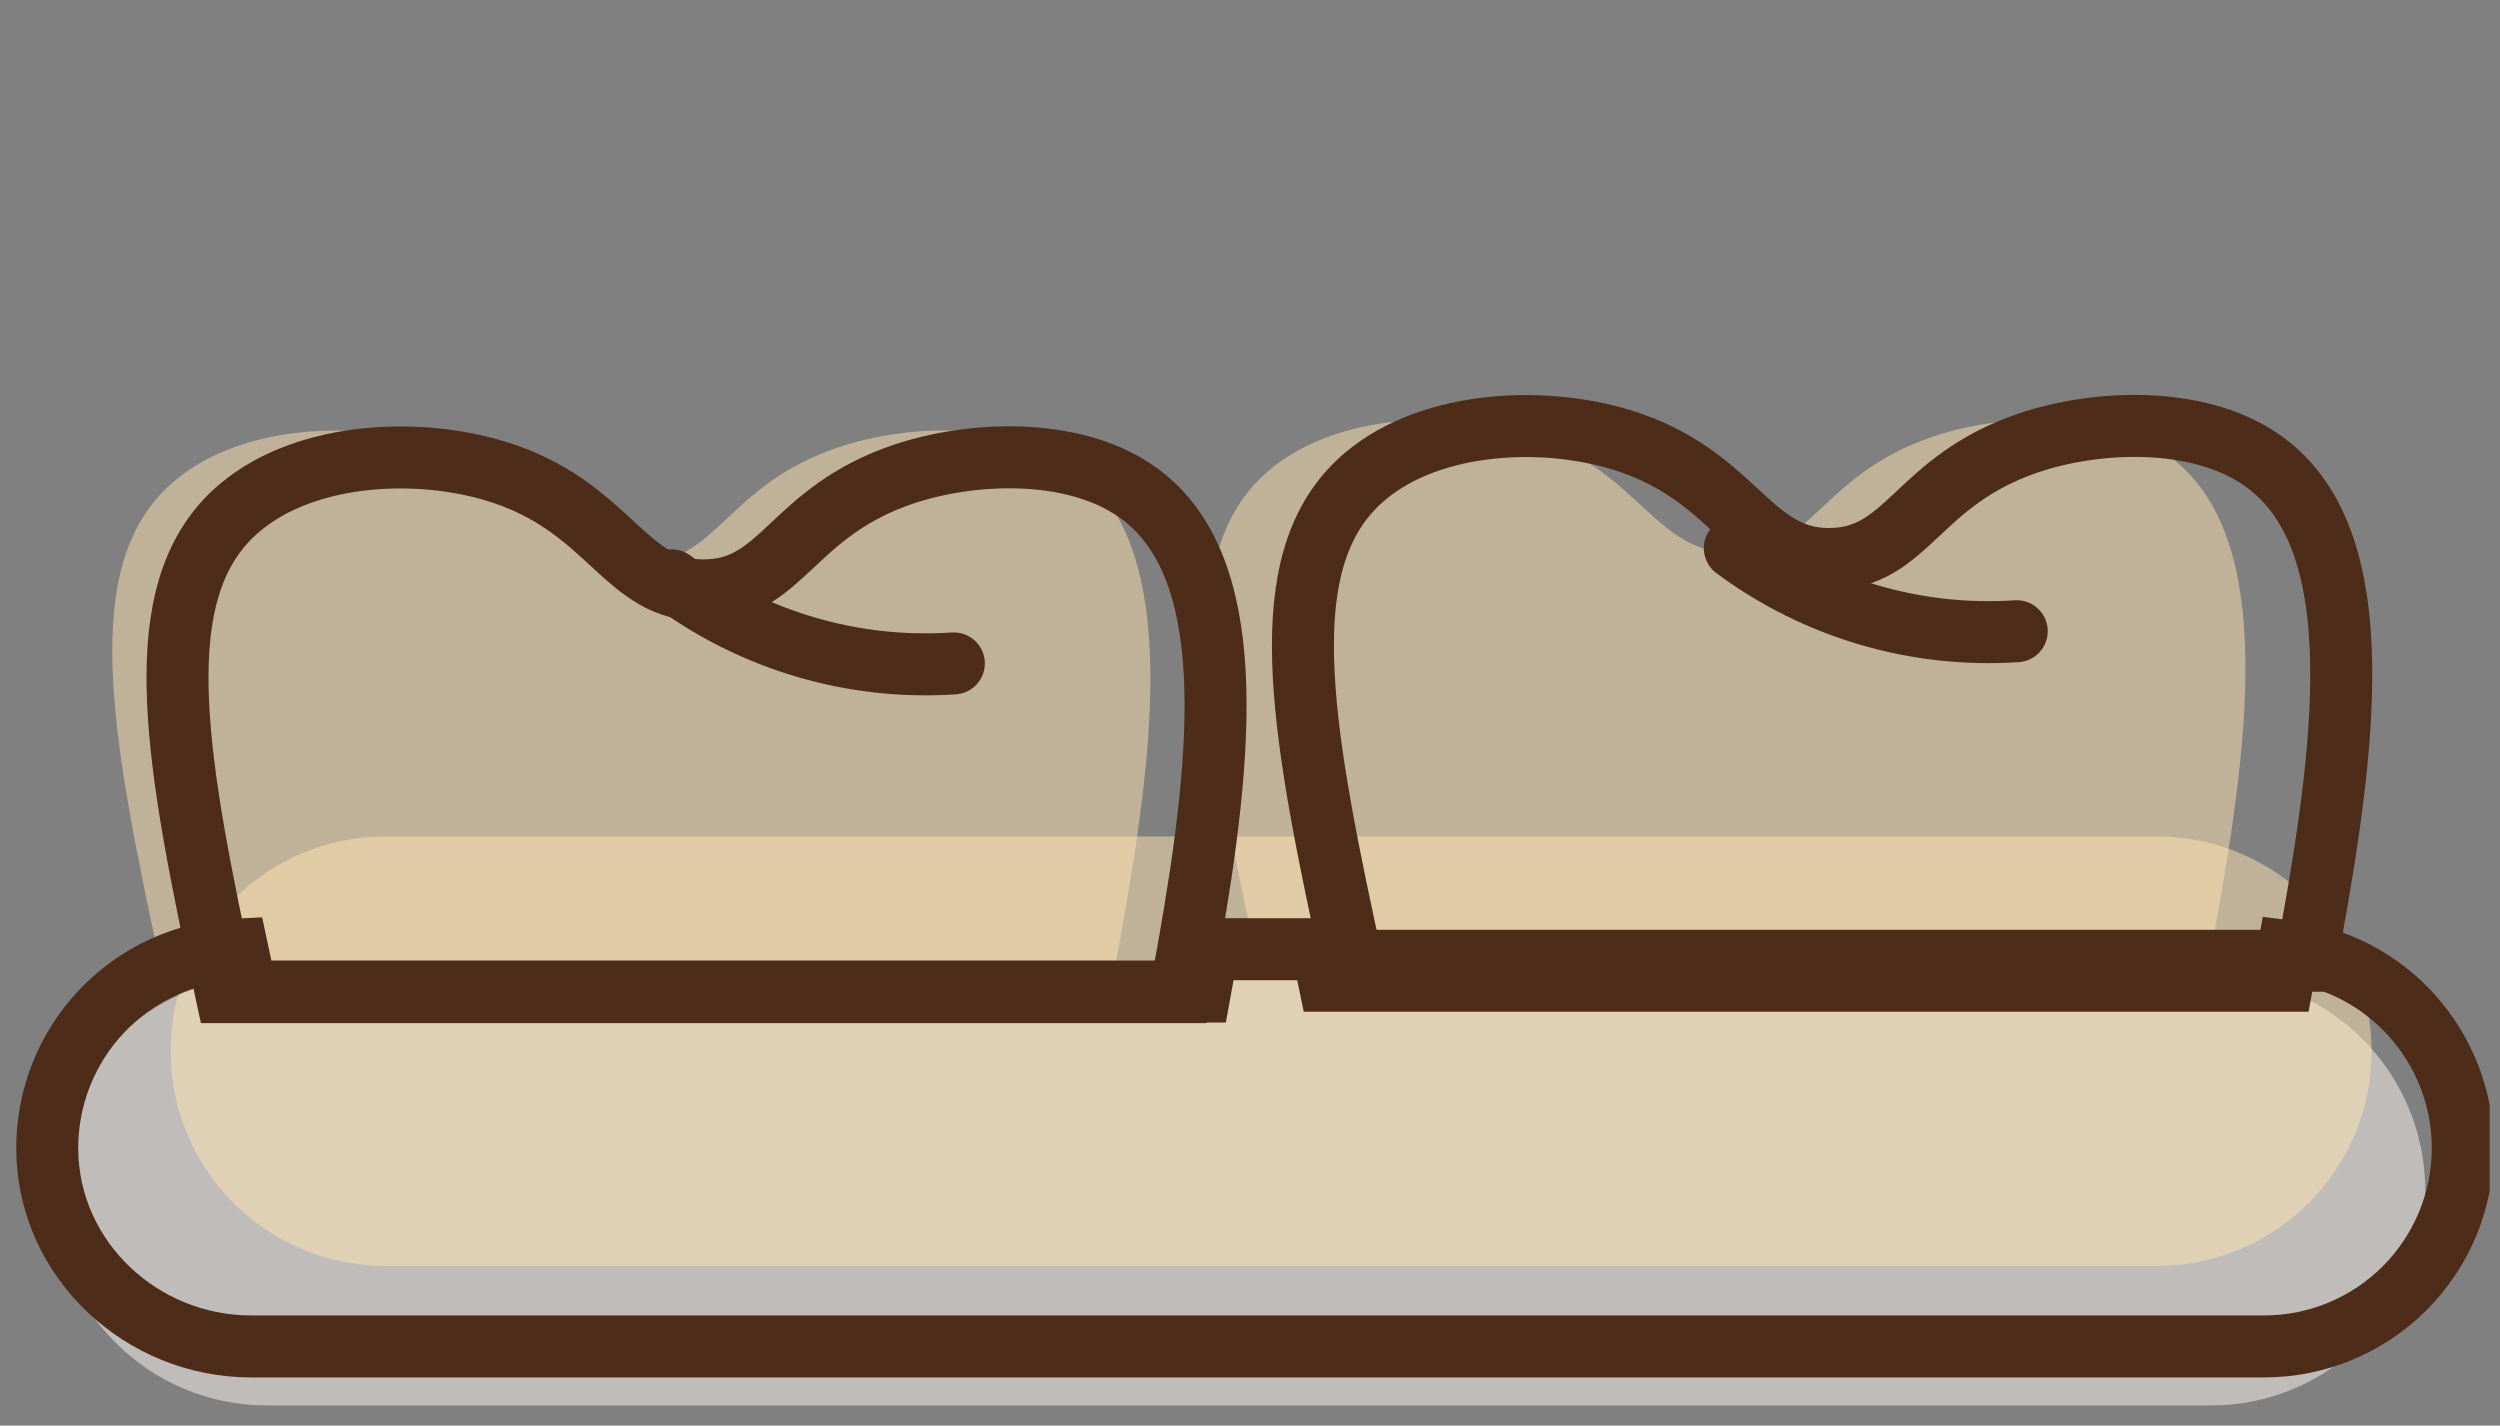 <svg width="121" height="69" viewBox="0 0 121 69" fill="none" xmlns="http://www.w3.org/2000/svg">
<rect x="0" y="0" width="121" height="69" fill="#808080" stroke="none"/>
<g clip-path="url(#clip0_1_2119)">
<path opacity="0.5" d="M107.253 44.731C107.165 45.219 107.076 45.713 106.983 46.201H60.777C60.662 45.682 60.548 45.162 60.439 44.642C58.085 33.678 57.082 26.408 61.447 22.745C64.689 20.012 70.328 19.767 74.287 21.134C79.416 22.906 80.112 26.788 83.921 26.756C87.73 26.725 88.104 22.979 93.55 21.134C96.782 20.043 101.667 19.799 104.79 21.939C110.033 25.525 109.02 34.951 107.253 44.731Z" fill="#FFE5B3"/>
<path opacity="0.5" d="M106.989 47.241H12.935C7.195 47.241 2.542 51.894 2.542 57.633C2.542 63.373 7.195 68.026 12.935 68.026H106.989C112.729 68.026 117.382 63.373 117.382 57.633C117.382 51.894 112.729 47.241 106.989 47.241Z" fill="#FFF9F4"/>
<path opacity="0.5" d="M104.391 40.486H18.651C12.911 40.486 8.258 45.139 8.258 50.878C8.258 56.618 12.911 61.271 18.651 61.271H104.391C110.131 61.271 114.784 56.618 114.784 50.878C114.784 45.139 110.131 40.486 104.391 40.486Z" fill="#FFE5B3"/>
<path opacity="0.5" d="M54.251 45.251C54.162 45.739 54.074 46.233 53.98 46.721H7.774C7.66 46.202 7.545 45.682 7.436 45.162C5.098 34.198 4.095 26.928 8.46 23.265C11.703 20.531 17.341 20.287 21.3 21.654C26.429 23.426 27.125 27.308 30.934 27.276C34.743 27.245 35.117 23.498 40.563 21.654C43.795 20.563 48.68 20.318 51.803 22.459C57.031 26.045 56.017 35.471 54.251 45.251Z" fill="#FFE5B3"/>
<path d="M57.517 45.942C57.392 46.633 57.267 47.324 57.138 48.02H10.931C10.775 47.313 10.63 46.628 10.484 45.942C8.224 35.289 7.32 28.17 11.617 24.564C14.86 21.831 20.498 21.586 24.457 22.953C29.586 24.725 30.283 28.607 34.092 28.575C37.901 28.544 38.275 24.798 43.72 22.953C46.953 21.862 51.837 21.617 54.96 23.758C60.079 27.271 59.211 36.38 57.517 45.942Z" stroke="#4D2C19" stroke-width="3" stroke-miterlimit="10"/>
<path d="M111.891 45.03C111.803 45.519 111.715 46.012 111.621 46.501H65.415C65.3 45.981 65.186 45.461 65.077 44.942C62.723 33.977 61.72 26.708 66.085 23.044C69.328 20.311 74.966 20.067 78.925 21.433C84.054 23.205 84.751 27.087 88.559 27.056C92.368 27.025 92.743 23.278 98.188 21.433C101.421 20.342 106.305 20.098 109.428 22.239C114.671 25.824 113.658 35.251 111.891 45.03Z" stroke="#4D2C19" stroke-width="3" stroke-miterlimit="10"/>
<path d="M119.2 55.555C119.199 58.104 118.185 60.548 116.383 62.351C114.58 64.154 112.136 65.167 109.587 65.168H12.16C6.849 65.168 2.344 60.975 2.287 55.664C2.259 53.168 3.203 50.759 4.919 48.946C6.636 47.134 8.99 46.06 11.484 45.952C11.625 46.617 11.77 47.293 11.921 47.989H58.08L58.454 45.942H63.999C64.04 46.144 64.118 46.498 64.16 46.695C64.202 46.893 64.274 47.215 64.326 47.469H110.486C110.574 46.991 110.662 46.508 110.746 46.035C113.073 46.318 115.218 47.441 116.775 49.195C118.332 50.948 119.194 53.21 119.2 55.555Z" stroke="#4D2C19" stroke-width="3" stroke-miterlimit="10" stroke-linecap="round"/>
<path d="M32.52 28.092C36.447 31.011 41.285 32.435 46.166 32.109" stroke="#4D2C19" stroke-width="3" stroke-miterlimit="10" stroke-linecap="round"/>
<path d="M83.965 26.533C87.891 29.452 92.729 30.876 97.61 30.55" stroke="#4D2C19" stroke-width="3" stroke-miterlimit="10" stroke-linecap="round"/>
</g>
<defs>
<clipPath id="clip0_1_2119">
<rect width="120" height="67.553" fill="white" transform="translate(0.5 0.474)"/>
</clipPath>
</defs>
</svg>
